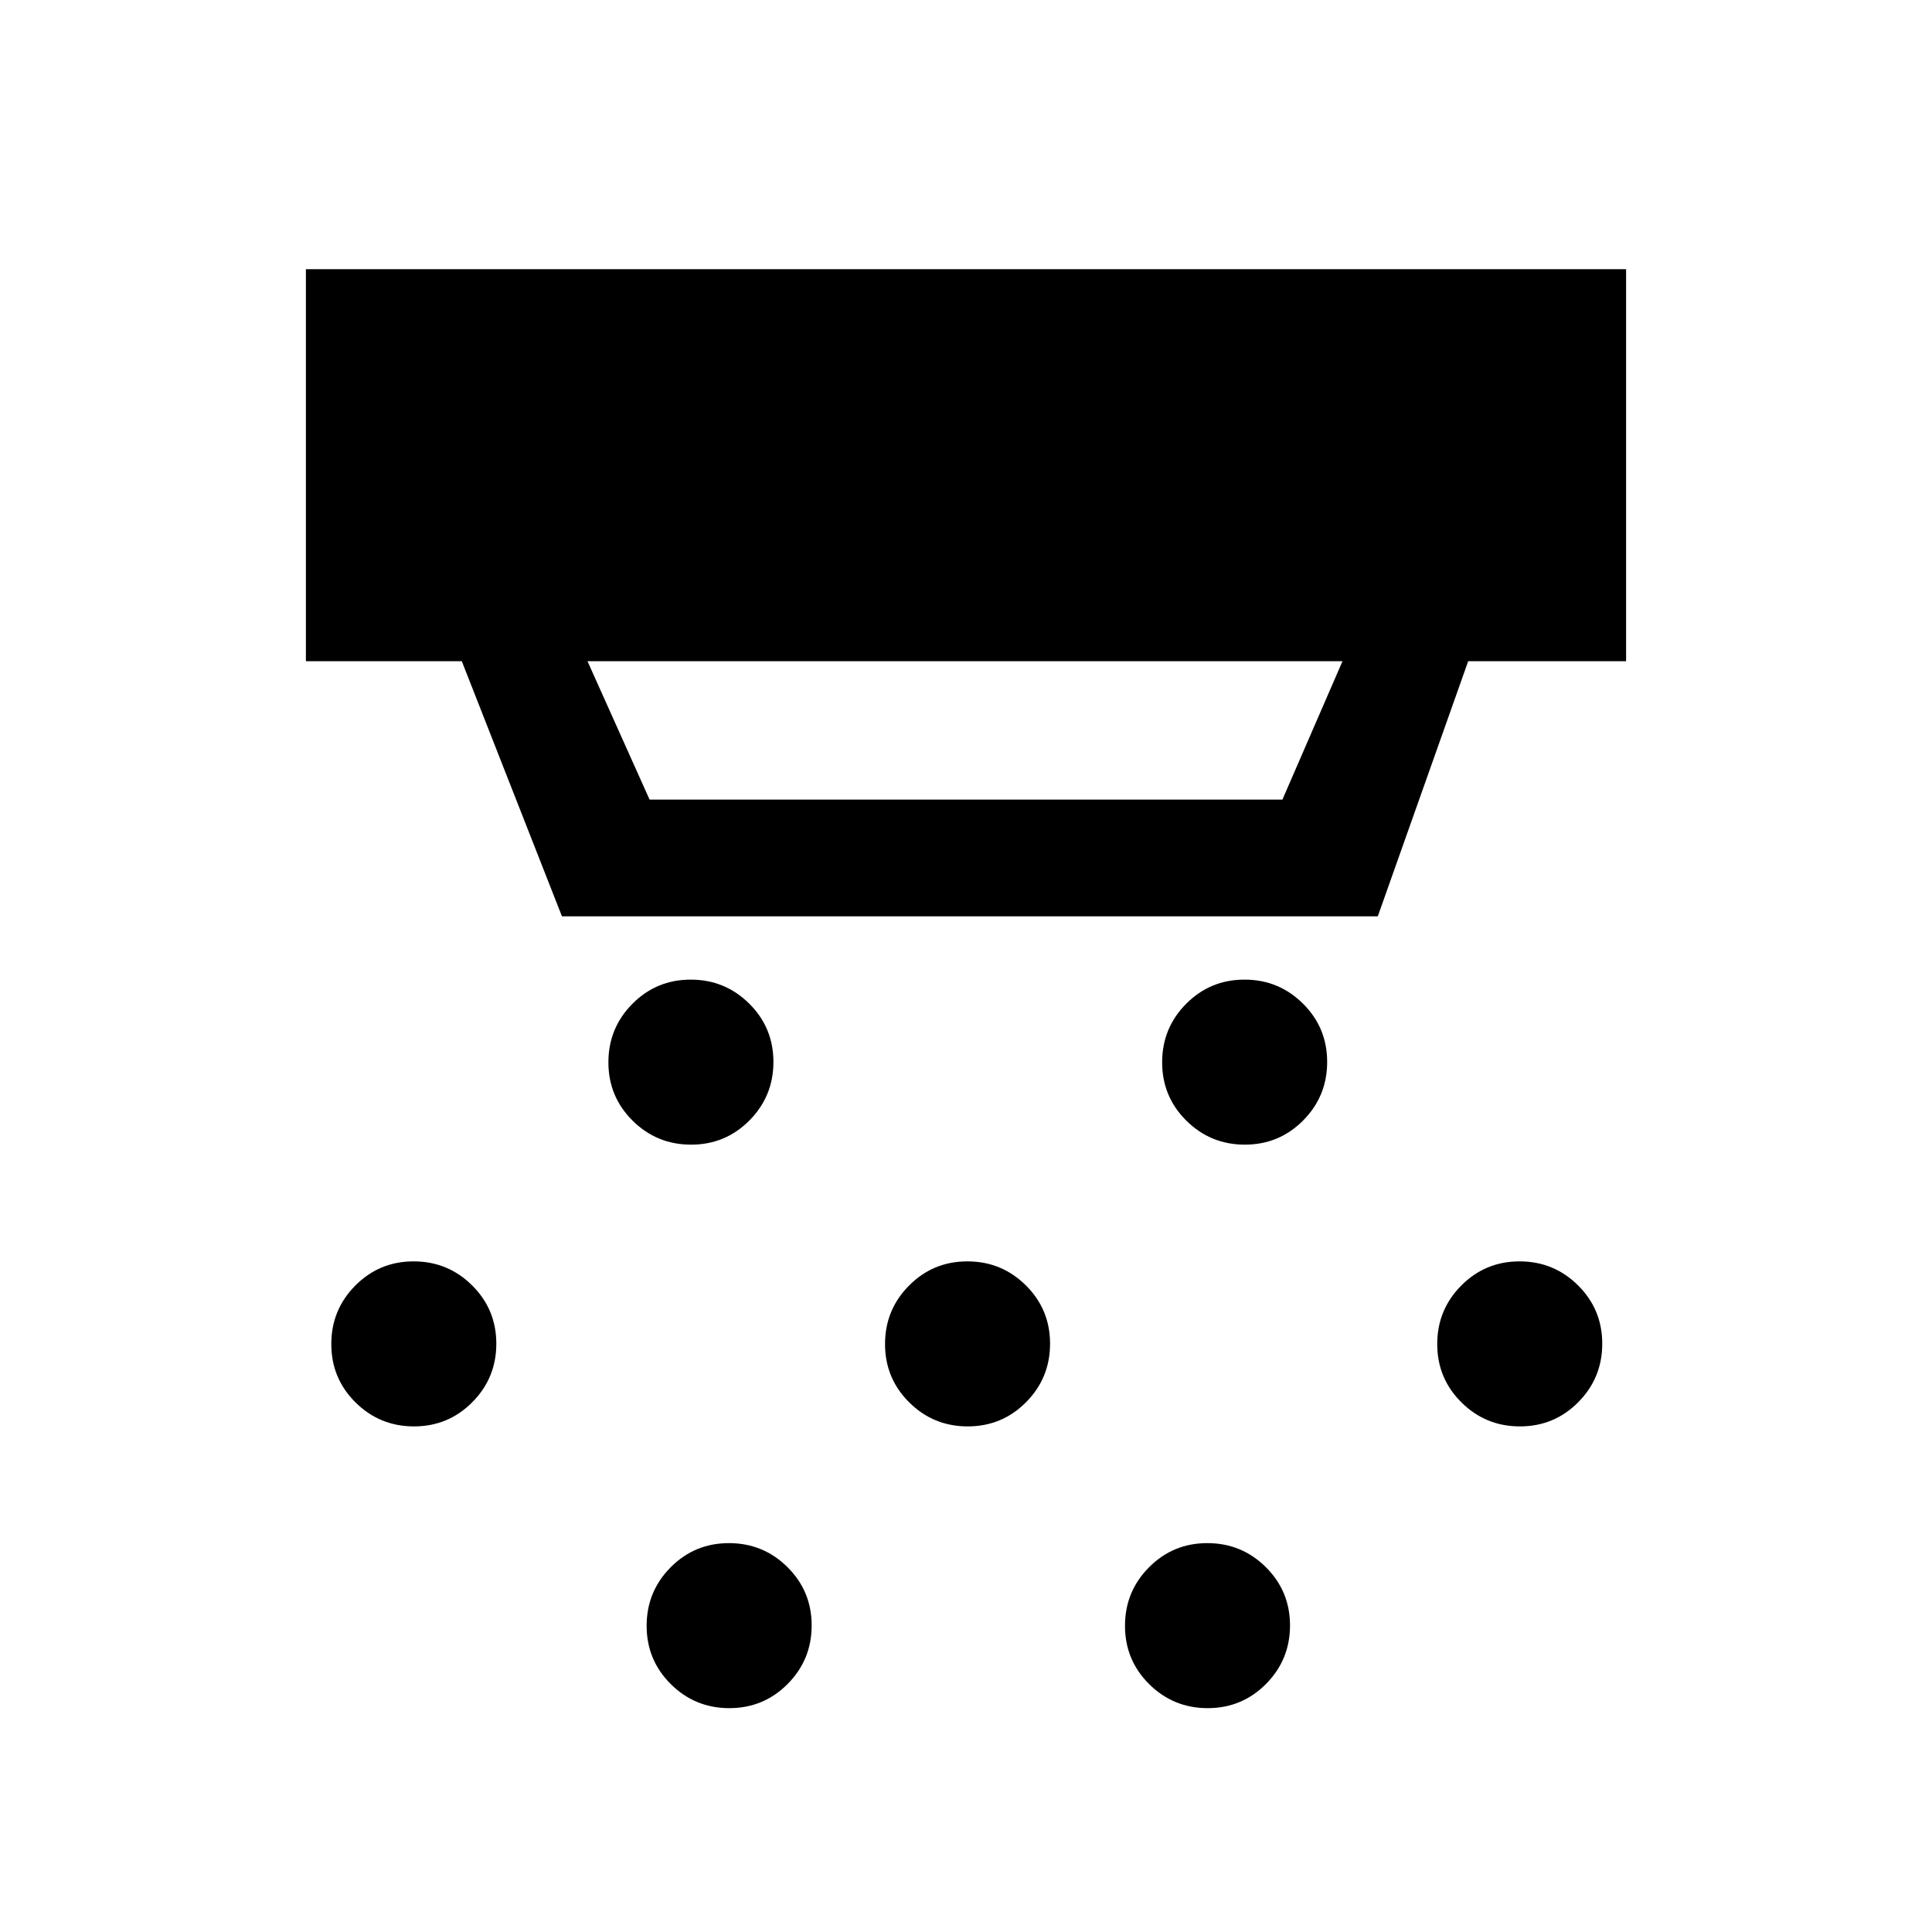 <svg xmlns="http://www.w3.org/2000/svg" height="20" viewBox="0 -960 960 960" width="20"><path d="M343.4-391.23q-17.05 0-29.07-11.93t-12.02-28.98q0-17.05 11.93-29.07t28.98-12.02q17.04 0 29.07 11.93 12.02 11.93 12.02 28.98 0 17.04-11.93 29.07-11.94 12.02-28.98 12.02Zm137.46 140q-17.05 0-29.07-11.93t-12.02-28.98q0-17.05 11.93-29.07t28.98-12.02q17.04 0 29.07 11.93 12.02 11.93 12.02 28.98 0 17.04-11.93 29.07-11.93 12.02-28.98 12.02Zm-118.46 140q-17.05 0-29.07-11.93t-12.02-28.98q0-17.05 11.93-29.07t28.98-12.02q17.04 0 29.07 11.93 12.02 11.93 12.02 28.98 0 17.04-11.93 29.07-11.94 12.02-28.98 12.02Zm256.15-280q-17.04 0-29.07-11.93-12.02-11.93-12.02-28.98t11.93-29.07q11.94-12.02 28.98-12.02 17.05 0 29.07 11.93t12.02 28.98q0 17.04-11.93 29.07-11.93 12.02-28.98 12.02Zm-18.46 280q-17.05 0-29.07-11.93T559-152.14q0-17.05 11.93-29.07t28.98-12.02q17.05 0 29.07 11.93T641-152.32q0 17.04-11.93 29.07-11.93 12.02-28.98 12.02Zm155.15-140q-17.04 0-29.06-11.93-12.03-11.93-12.03-28.98t11.94-29.07q11.93-12.02 28.97-12.02 17.05 0 29.07 11.93t12.02 28.98q0 17.04-11.93 29.07-11.93 12.02-28.98 12.02Zm-549.53 0q-17.05 0-29.07-11.93t-12.02-28.98q0-17.05 11.93-29.07t28.97-12.02q17.05 0 29.07 11.93 12.03 11.93 12.03 28.98 0 17.04-11.94 29.07-11.93 12.02-28.97 12.02Zm86.21-380.23 30.85 68.77h314.46l29.85-68.77H291.92Zm-12.69 126.77-49.77-126.77H152v-194.77h656v194.77h-78.46l-44.92 126.77H279.23Z"/></svg>